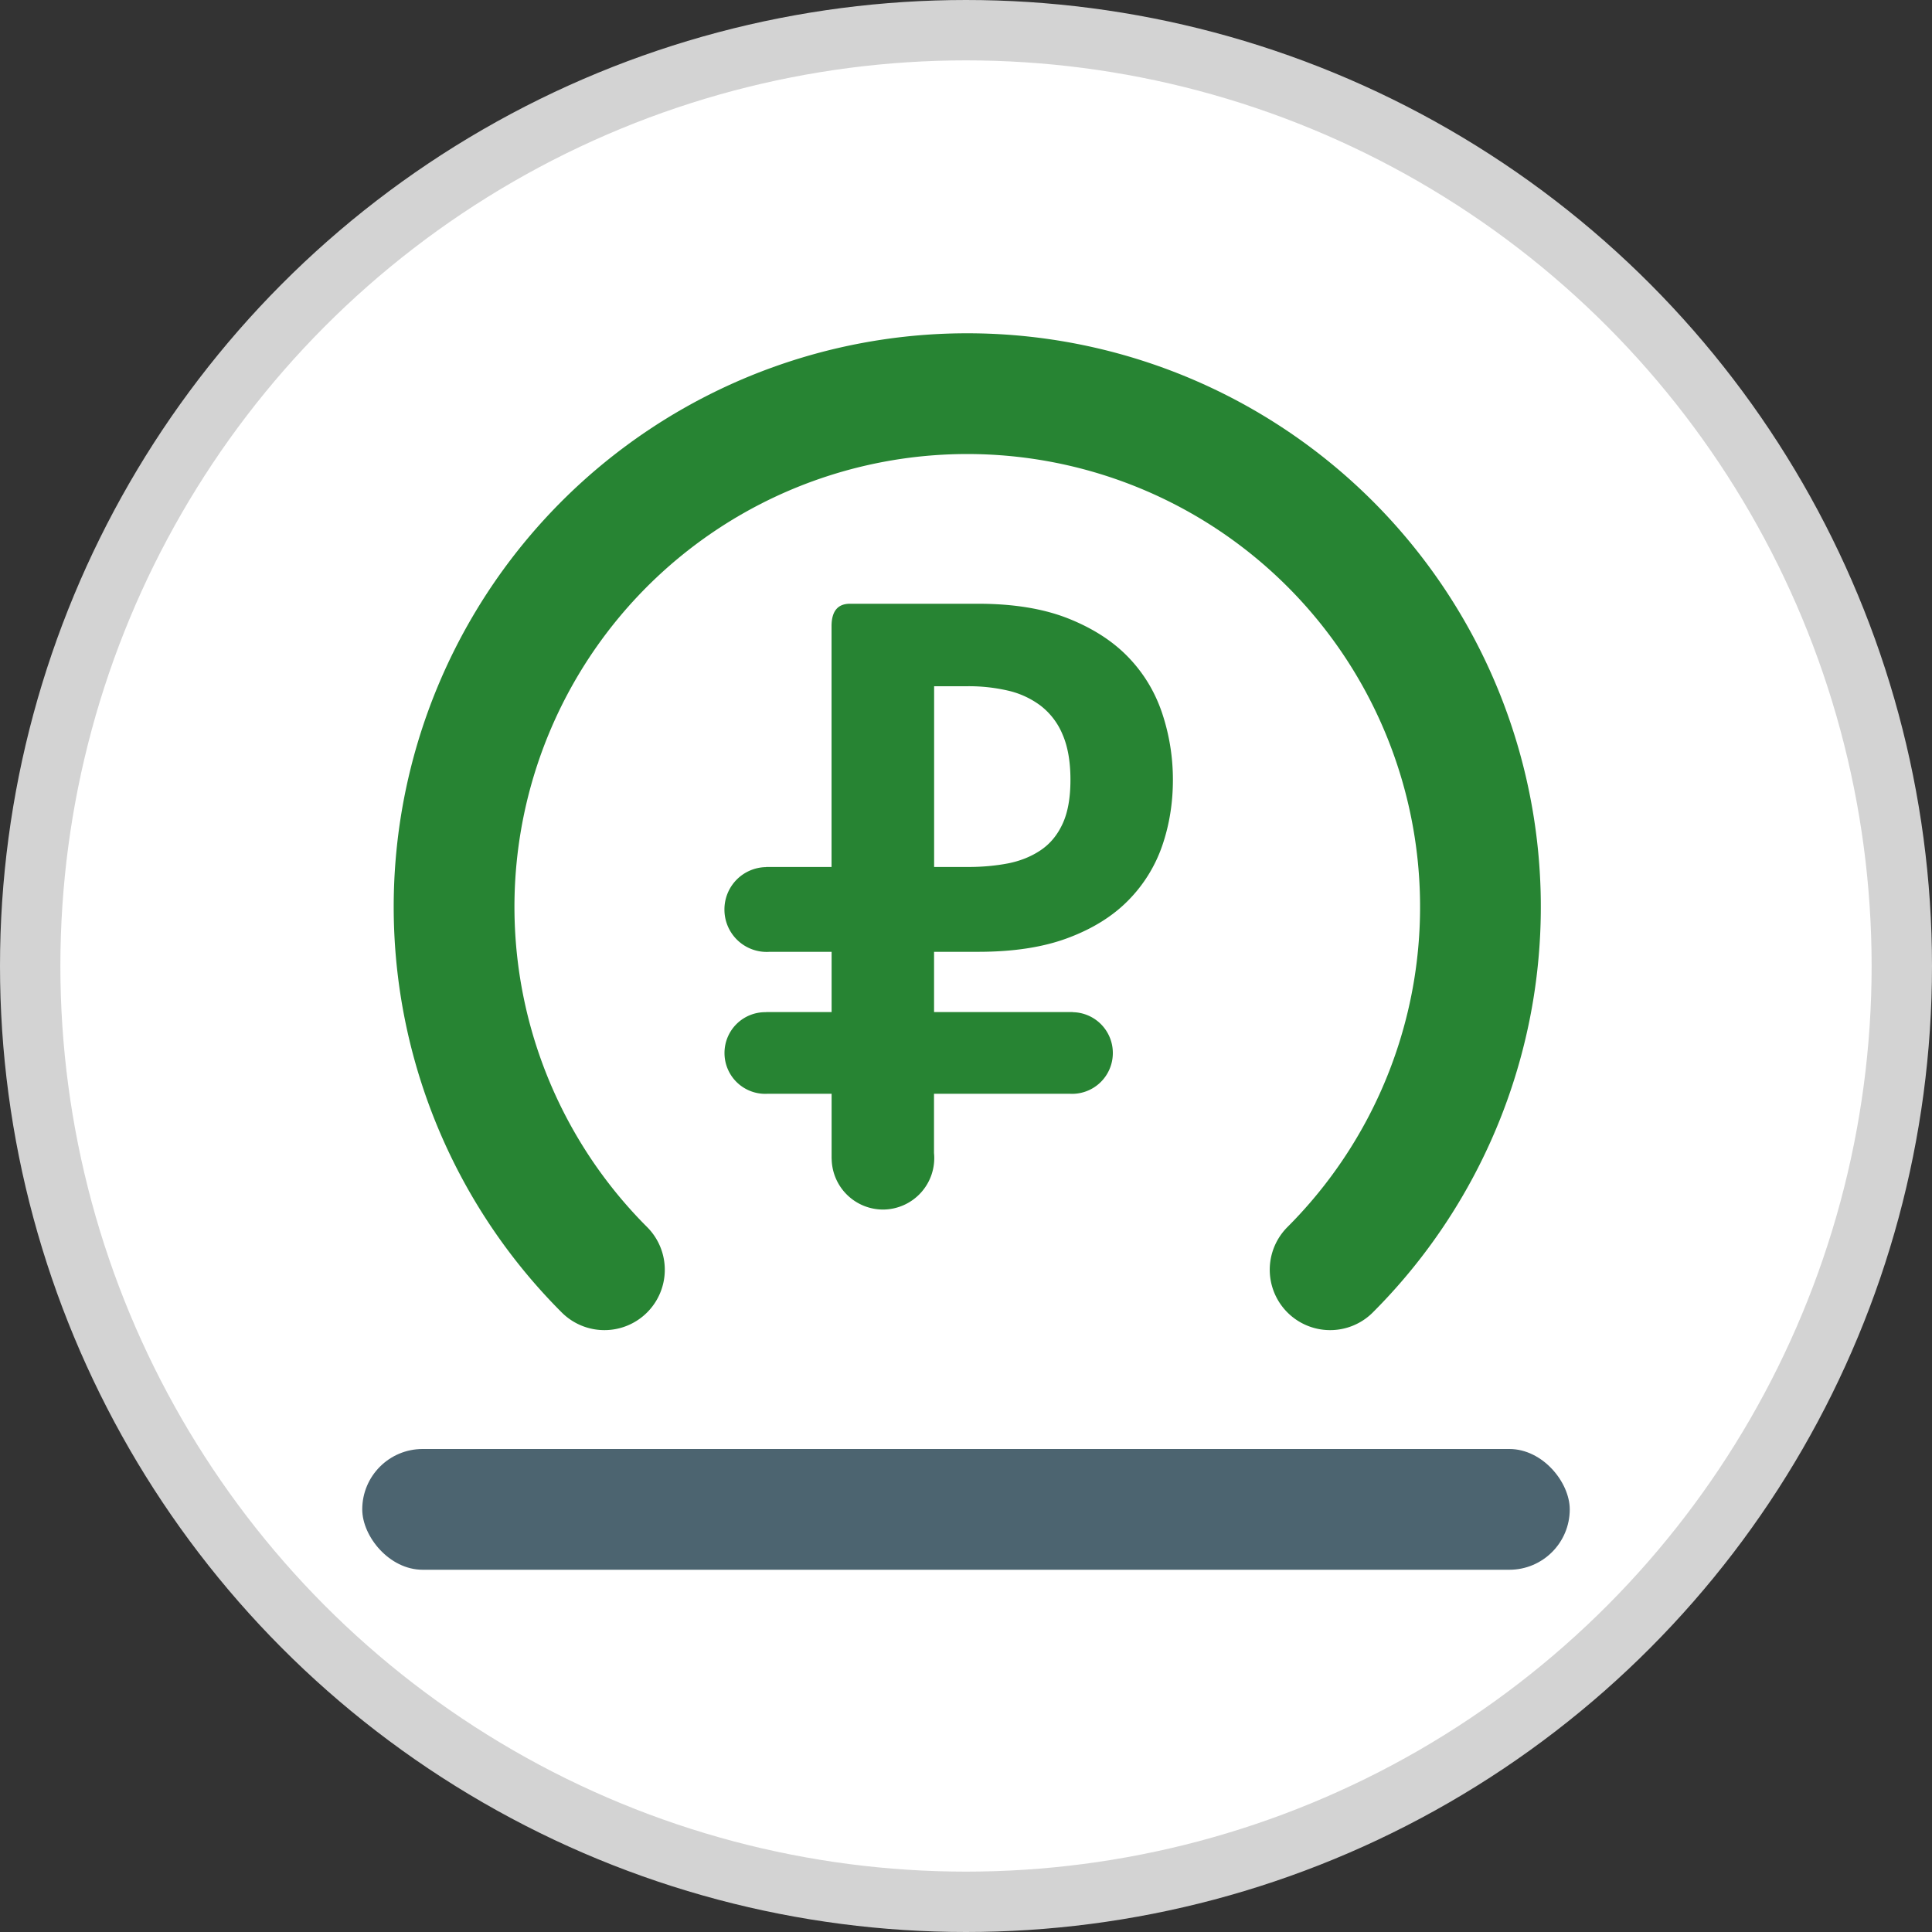 <svg xmlns="http://www.w3.org/2000/svg" width="32" height="32" viewBox="0 0 32 32">
    <rect x="0" y="0" width="32" height="32" fill="#333333" stroke="none"/>
    <g fill="none" fill-rule="evenodd">
        <circle cx="16" cy="16" r="15.5" fill="#FFF" stroke="#D3D3D3"/>
        <path fill="#278433" d="M13.776 19.193h-.002v-1.077h-1.056a.675.675 0 0 1-.718-.675.675.675 0 0 1 .69-.676v-.002h1.084v-.998H12.75a.7.7 0 0 1-.751-.7.7.7 0 0 1 .69-.703v-.002h1.084v-3.995c.002-.243.104-.365.305-.365h2.123c.584 0 1.08.081 1.49.243.408.162.741.376.998.643s.444.578.562.933c.117.354.176.72.176 1.096 0 .386-.059.749-.176 1.09a2.399 2.399 0 0 1-.562.907c-.257.262-.59.47-.999.623-.409.154-.905.23-1.489.23h-.73v.998h2.297v.002a.675.675 0 0 1 .664.676.675.675 0 0 1-.718.675h-2.244v.981a.852.852 0 0 1-.845.937.852.852 0 0 1-.85-.841zm2.257-4.833c.235 0 .455-.02.66-.059.204-.04.384-.112.541-.217.157-.105.279-.251.366-.44.087-.188.13-.43.13-.729 0-.297-.043-.547-.13-.748a1.164 1.164 0 0 0-.366-.48 1.434 1.434 0 0 0-.542-.249 2.873 2.873 0 0 0-.66-.072h-.56v2.994h.56z"/>
        <rect width="20" height="2" x="6" y="24" fill="#4C6470" rx="1"/>
        <path stroke="#278433" stroke-linecap="round" stroke-linejoin="round" stroke-width="2" d="M22.031 21.031a8.5 8.5 0 1 0-12.02 0"/>
    </g>
</svg>
